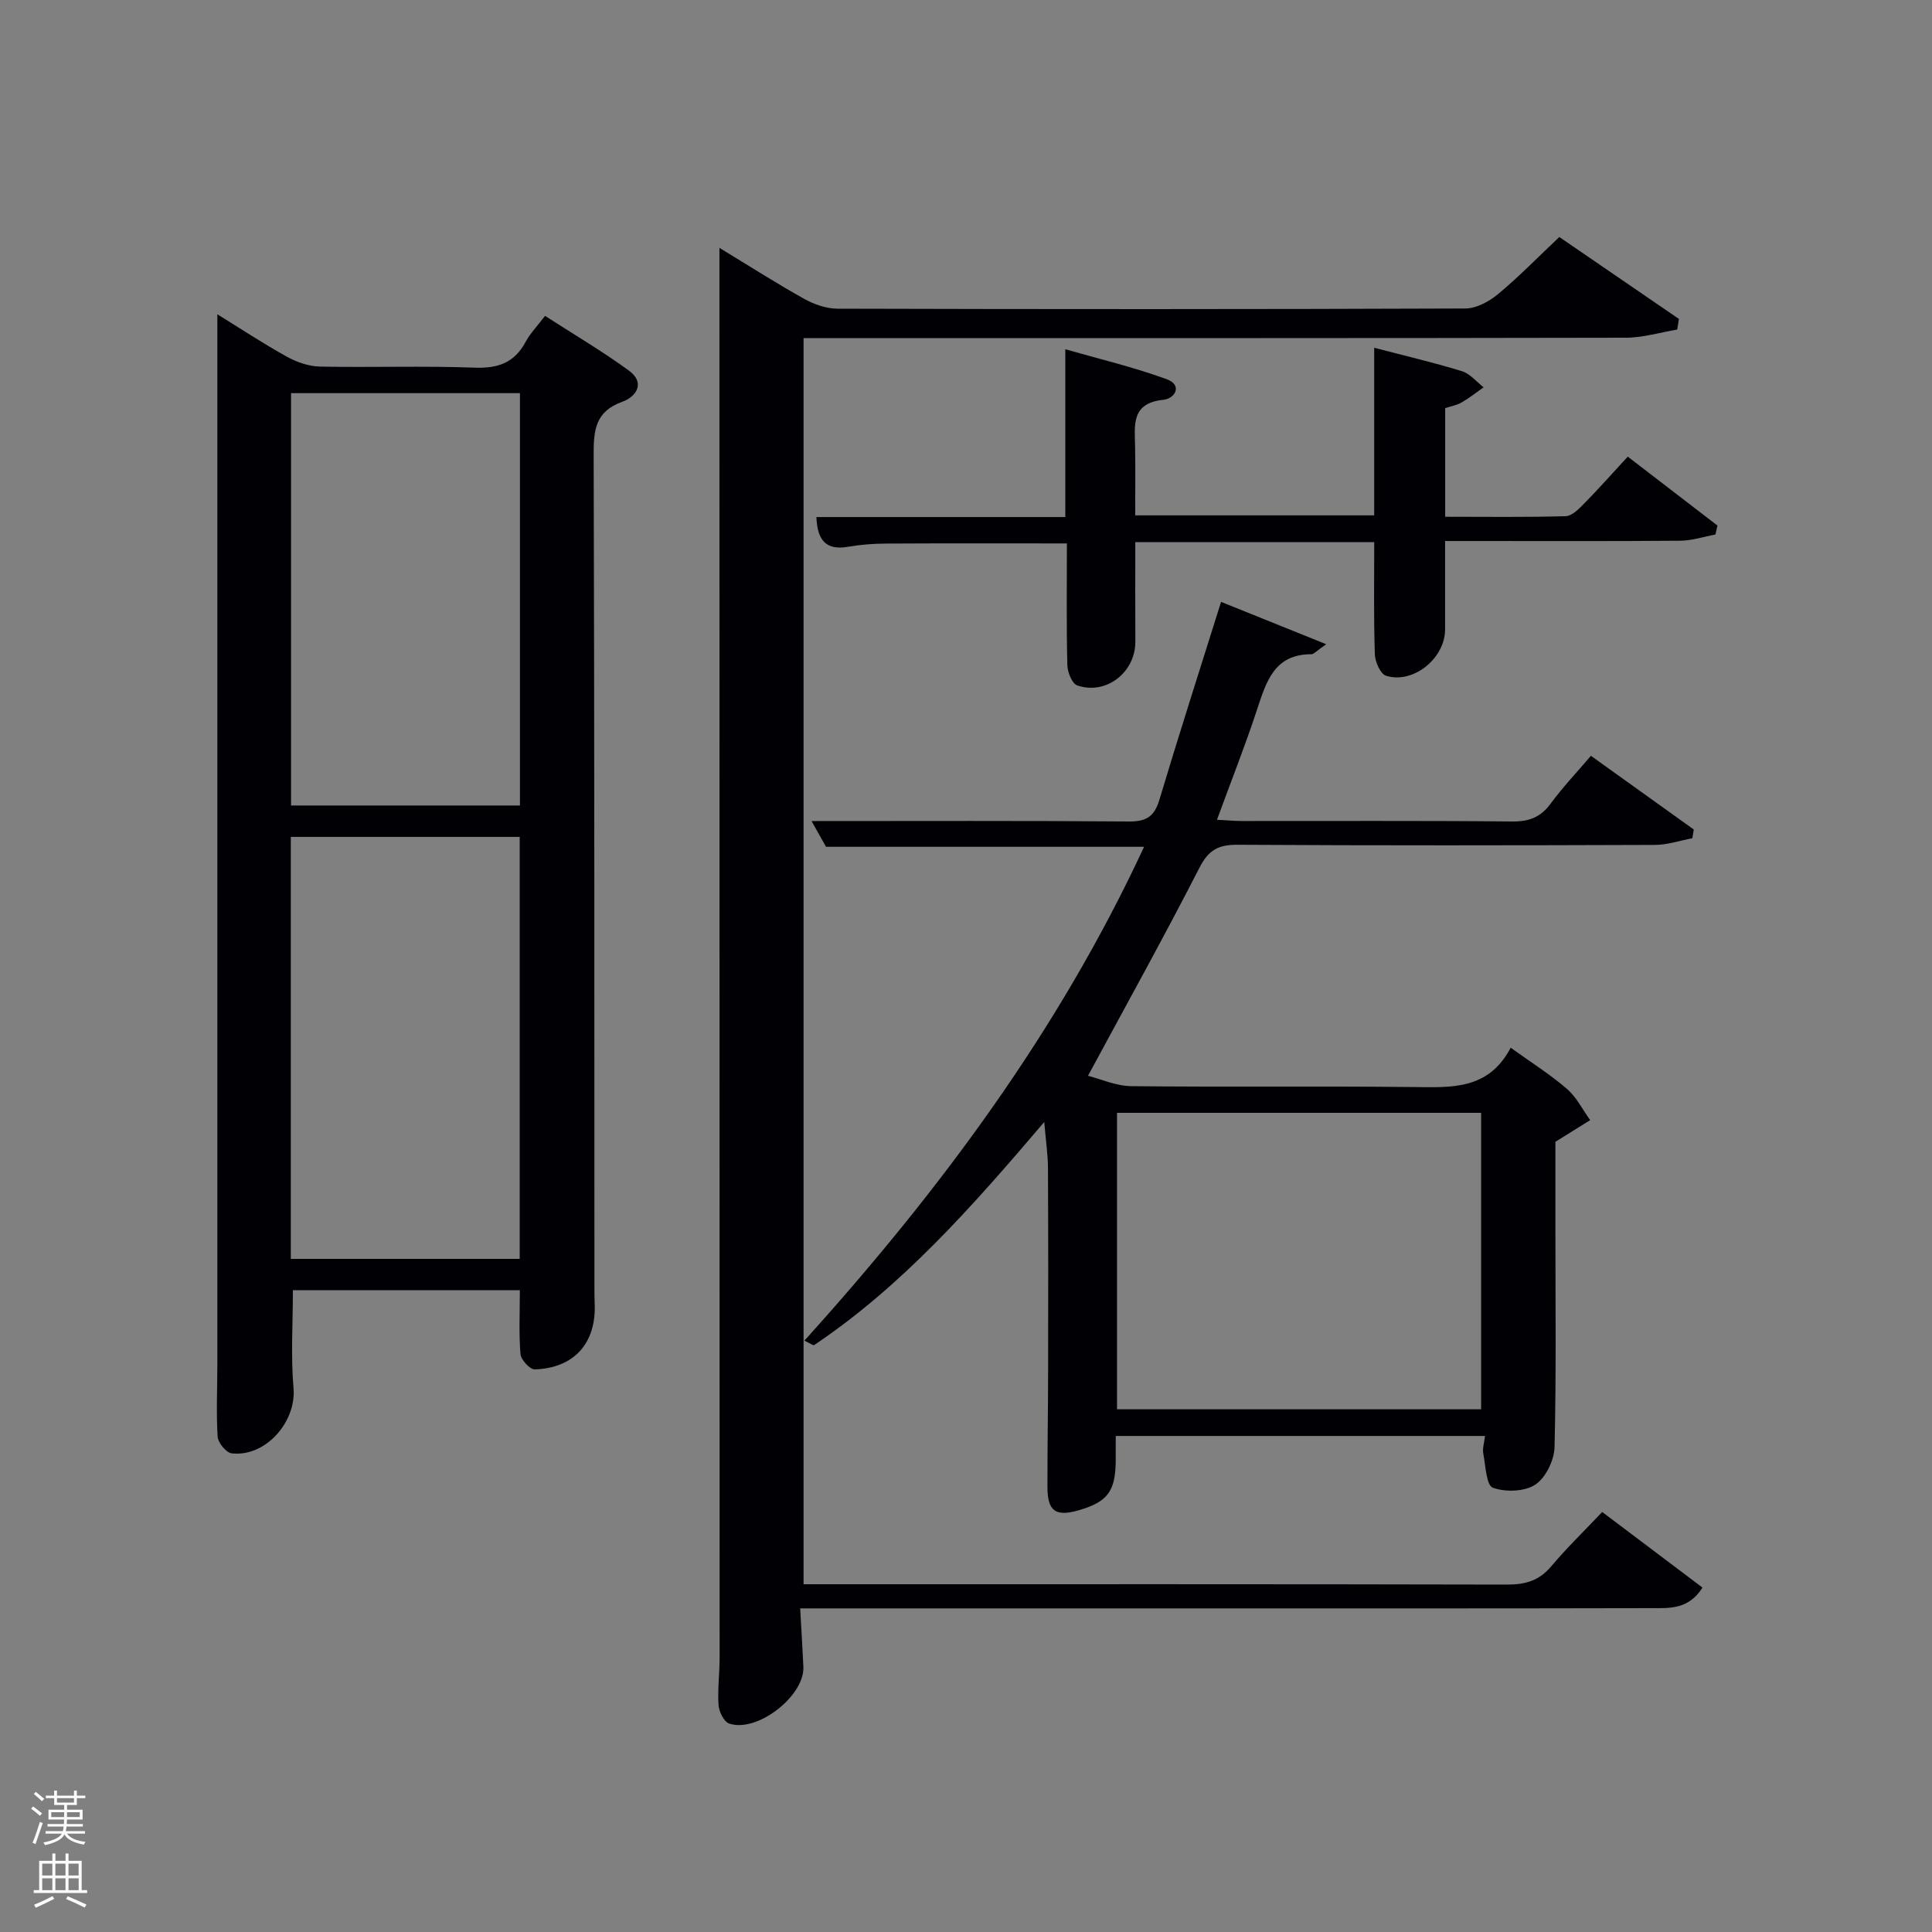 <svg enable-background="new 0 0 400 400" viewBox="0 0 400 400" xmlns="http://www.w3.org/2000/svg"><rect x="0" y="0" width="400" height="400" fill="#808080" stroke="none"/><path d="m6.44 374.46.42-.45c.65.47 1.27.95 1.85 1.44l-.45.49c-.65-.56-1.25-1.06-1.82-1.48m.93 7.33-.63-.26c.55-1.36 1.05-2.8 1.52-4.33.19.1.38.19.59.27-.46 1.29-.95 2.73-1.48 4.32m-.38-10.38.44-.42c.43.34 1.01.82 1.74 1.44l-.49.49c-.53-.51-1.09-1.01-1.69-1.51m2.5.35h1.72v-1.04h.59v1.04h3.52v-1.04h.59v1.04h1.75v.53h-1.75v1.42h-2.03v.97h3.22v2.03h-3.24c0 .35-.01.66-.03.93h3.32v.53h-3.37c-.03.27-.08.58-.15.94h3.96v.53h-3.71c.67.92 1.93 1.48 3.79 1.68-.13.24-.23.44-.29.59-2.13-.38-3.48-1.08-4.04-2.12-.43.97-1.77 1.72-4.03 2.23-.09-.19-.2-.37-.33-.55 2.1-.42 3.37-1.03 3.81-1.83h-3.36v-.53h3.58c.08-.29.13-.61.16-.94h-3.33v-.53h3.39c.02-.27.04-.58.04-.93h-3.23v-2.03h3.25v-.97h-2.07v-1.42h-1.73zm1.12 3.44v1h2.65c.01-.3.02-.44.02-.4v-.25-.35zm1.19-2h3.52v-.91h-3.52zm4.71 2h-2.63v.59c0 .15-.01.28-.01.4h2.64z" fill="#fafbfc"/><path d="m13.56 383.74h.63v1.52h2.72v6.07h1.13v.6h-11.06v-.6h1.13v-6.07h2.73v-1.52h.63v1.52h2.1v-1.52zm-2.69 8.83.38.56c-1.24.63-2.53 1.25-3.85 1.85-.1-.21-.21-.42-.34-.63 1.36-.55 2.63-1.15 3.81-1.78m-2.13-4.27h2.1v-2.45h-2.1zm0 3.04h2.1v-2.46h-2.1zm2.72-3.04h2.1v-2.45h-2.1zm0 3.04h2.1v-2.46h-2.1zm6.07 3.6c-1.41-.71-2.7-1.3-3.86-1.78l.35-.56c1.45.62 2.75 1.19 3.88 1.72zm-1.25-9.09h-2.1v2.45h2.1zm-2.09 5.49h2.1v-2.46h-2.1z" fill="#fafbfc"/><g fill="#010105"><path d="m165.67 333c.25 4.49.48 8.29.66 12.1.28 6.02-9.58 13.72-15.37 11.74-1.07-.36-2.1-2.45-2.19-3.8-.22-3.31.22-6.65.22-9.98 0-94.3-.03-188.6-.04-282.9 0-2.62 0-5.24 0-8.84 6.26 3.8 11.8 7.35 17.54 10.55 2.06 1.15 4.6 2.04 6.92 2.04 43.32.12 86.64.13 129.96-.04 2.28-.01 4.91-1.42 6.75-2.95 4.33-3.59 8.27-7.65 12.72-11.85 7.97 5.46 16.37 11.21 24.76 16.96-.12.73-.23 1.47-.35 2.2-3.53.59-7.06 1.68-10.59 1.69-52 .11-103.99.08-155.97.08-4.65 0-9.3 0-14.32 0v258h5.71c46.65 0 93.3-.04 139.95.07 3.76.01 6.62-.8 9.11-3.75 3.2-3.8 6.79-7.28 10.58-11.28 7.21 5.44 13.89 10.48 20.76 15.65-2.87 4.57-6.85 4.26-10.49 4.26-34.99.08-69.98.05-104.97.05-21.83 0-43.65 0-65.48 0-1.8 0-3.61 0-5.87 0z"/><path d="m107.63 267.12c-15.94 0-31.41 0-46.99 0 0 6.85-.45 13.62.13 20.3.6 6.92-5.75 14.29-12.81 13.48-1.13-.13-2.82-2.2-2.9-3.46-.31-4.97-.06-9.98-.06-14.98 0-66.96 0-133.92 0-200.89 0-5.44 0-10.88 0-16.5 4.54 2.8 9.37 5.99 14.41 8.79 2.06 1.14 4.57 2 6.9 2.04 10.66.21 21.33-.18 31.97.22 4.86.18 8.24-1.03 10.55-5.35.92-1.73 2.36-3.19 4.02-5.37 5.84 3.77 11.8 7.27 17.36 11.33 3.44 2.51 1.57 5.4-1.39 6.46-5.49 1.97-5.93 5.77-5.91 10.81.17 57.47.14 114.93.16 172.4 0 1.17 0 2.33.05 3.5.36 8.14-4.22 13.35-12.41 13.62-.99.03-2.85-1.99-2.95-3.18-.35-4.25-.13-8.55-.13-13.22zm-47.42-6.48h47.39c0-29.4 0-58.43 0-87.37-15.99 0-31.58 0-47.39 0zm47.44-93.87c0-28.76 0-57.12 0-85.37-16.06 0-31.77 0-47.39 0v85.37z"/><path d="m307.46 297.3c-25.47 0-50.7 0-76.46 0v4.96c-.02 6.46-1.64 8.67-7.61 10.41-4.85 1.41-6.52.23-6.53-4.83-.01-8 .13-15.99.14-23.99.03-14 .04-27.99-.03-41.99-.01-2.76-.43-5.52-.77-9.56-14.98 17.59-29.38 33.91-47.63 46.18-.21.14-.84-.36-2.03-.91 27.94-30.96 52.54-63.93 70.33-102.25-22.18 0-43.7 0-65.85 0-.82-1.45-1.93-3.42-3-5.33 22.03 0 43.88-.09 65.73.09 3.61.03 5.25-1.04 6.29-4.5 4.04-13.48 8.35-26.88 12.77-40.97 6.78 2.73 13.66 5.5 21.77 8.77-2.08 1.43-2.57 2.07-3.07 2.07-7.67-.01-9.33 5.64-11.24 11.43-2.48 7.53-5.41 14.92-8.31 22.84 1.98.1 3.55.26 5.13.26 18.66.02 37.32-.09 55.98.1 3.53.04 5.91-.89 7.99-3.72 2.45-3.33 5.32-6.35 8.32-9.88 7.25 5.2 14.28 10.23 21.3 15.26-.1.6-.2 1.21-.3 1.81-2.57.48-5.15 1.37-7.72 1.38-28.82.1-57.65.14-86.47-.03-3.97-.02-5.99 1.1-7.86 4.76-7.26 14.18-15 28.12-23.07 43.07 2.61.66 5.78 2.11 8.97 2.15 19.49.21 38.99-.03 58.48.18 7.78.08 15.45.64 20.06-8.14 4.27 3.07 8.19 5.53 11.66 8.53 1.98 1.71 3.22 4.28 4.8 6.46-2.12 1.32-4.24 2.65-7.2 4.49v18.24c0 14.99.19 29.99-.18 44.98-.07 2.7-1.82 6.33-3.97 7.75-2.23 1.47-6.19 1.59-8.8.65-1.34-.48-1.51-4.54-1.97-7.02-.23-1.06.18-2.24.35-3.7zm-.81-5.52c0-20.77 0-41.14 0-61.38-25.39 0-50.43 0-75.38 0v61.38z"/><path d="m284.52 112.25c-16.51 0-32.78 0-49.47 0 0 7.03-.03 13.81.01 20.6.03 6.34-6.05 11.12-12.03 9.06-1.08-.37-2.02-2.76-2.05-4.24-.2-8.31-.09-16.63-.09-25.16-12.53 0-24.94-.04-37.35.03-2.65.01-5.33.21-7.94.66-4.63.81-6.39-1.4-6.57-6.15h51.53c0-11.6 0-22.68 0-34.74 6.94 1.99 14.1 3.68 20.97 6.19 3.36 1.22 1.78 4.02-.69 4.28-6.69.69-5.91 5.23-5.83 9.7.08 4.64.02 9.28.02 14.22h49.48c0-11.55 0-22.95 0-34.7 6.04 1.58 12.15 3.01 18.15 4.84 1.69.52 3.02 2.2 4.51 3.35-1.52 1.06-2.97 2.22-4.57 3.14-.97.56-2.15.76-3.39 1.17v22.49c8.42 0 16.69.12 24.95-.12 1.33-.04 2.78-1.56 3.88-2.68 2.92-2.96 5.67-6.07 8.97-9.65 6.19 4.76 12.38 9.52 18.57 14.27-.14.62-.28 1.24-.42 1.86-2.43.45-4.86 1.26-7.29 1.28-14.5.12-28.99.06-43.49.06-1.63 0-3.26 0-5.19 0v18.32c0 5.95-6.57 11.33-12.22 9.58-1.16-.36-2.28-2.88-2.32-4.44-.26-7.62-.13-15.25-.13-23.22z"/></g></svg>